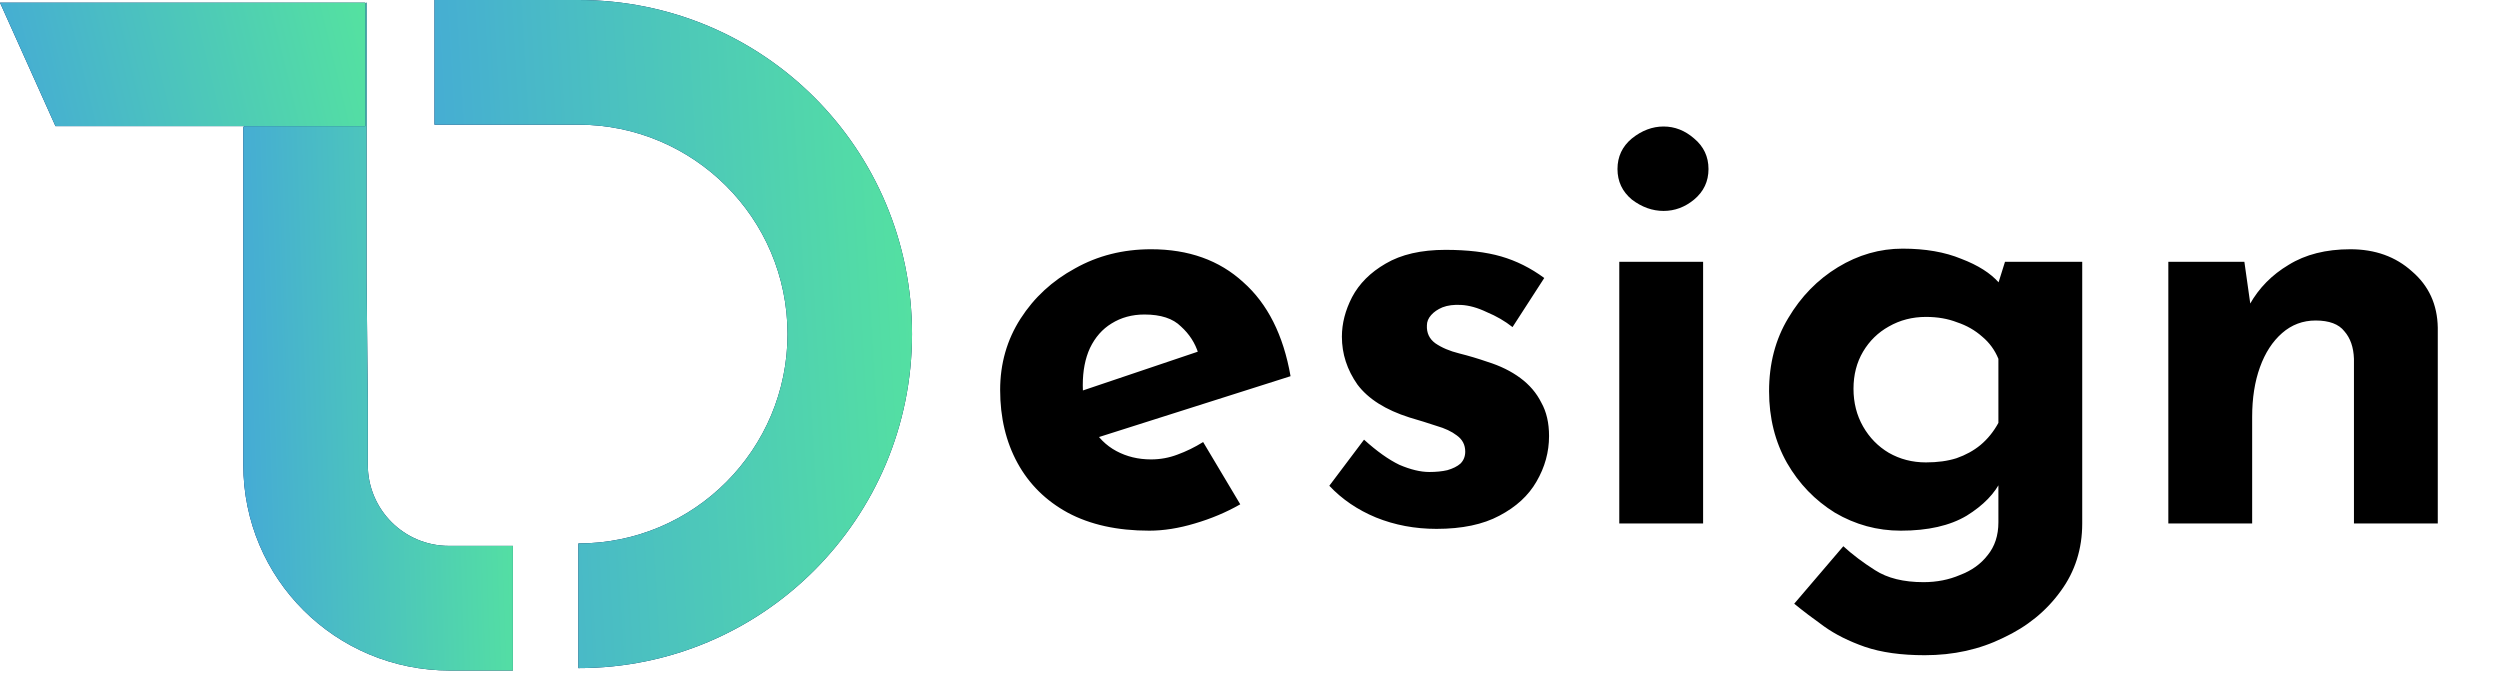 <svg width="153" height="42" viewBox="0 0 153 42" fill="none" xmlns="http://www.w3.org/2000/svg">
<path d="M35.395 0H26.59V7.63H35.395C42.424 7.63 48.196 13.333 48.196 20.445C48.196 27.482 42.498 33.259 35.395 33.259V40.889C46.716 40.889 55.817 31.704 55.817 20.445C55.817 9.111 46.716 0 35.395 0Z" fill="#001954"/>
<path d="M35.395 0H26.59V7.63H35.395C42.424 7.63 48.196 13.333 48.196 20.445C48.196 27.482 42.498 33.259 35.395 33.259V40.889C46.716 40.889 55.817 31.704 55.817 20.445C55.817 9.111 46.716 0 35.395 0Z" fill="url(#paint0_linear_207_1514)"/>
<path d="M22.51 28.445C22.51 31.185 24.73 33.407 27.468 33.407H31.39V41.037H27.542C20.513 41.037 14.889 35.407 14.889 28.445V7.778C17.849 4.815 19.551 3.111 22.436 0.148V8.148V13.704V17.111L22.51 24.445V28.445Z" fill="#001954"/>
<path d="M22.51 28.445C22.51 31.185 24.73 33.407 27.468 33.407H31.39V41.037H27.542C20.513 41.037 14.889 35.407 14.889 28.445V7.778C17.849 4.815 19.551 3.111 22.436 0.148V8.148V13.704V17.111L22.51 24.445V28.445Z" fill="url(#paint1_linear_207_1514)"/>
<path d="M22.357 0.162H0L3.395 7.72H22.357V0.162Z" fill="#001954"/>
<path d="M22.357 0.162H0L3.395 7.72H22.357V0.162Z" fill="url(#paint2_linear_207_1514)"/>
<path d="M70.334 32.477C68.379 32.477 66.718 32.11 65.35 31.378C64.007 30.645 62.98 29.631 62.272 28.336C61.564 27.041 61.209 25.551 61.209 23.865C61.209 22.253 61.625 20.799 62.455 19.505C63.286 18.21 64.397 17.184 65.79 16.427C67.182 15.645 68.734 15.254 70.444 15.254C72.74 15.254 74.621 15.926 76.087 17.27C77.577 18.589 78.542 20.506 78.982 23.023L66.523 26.98L65.387 24.195L74.401 21.154L73.339 21.63C73.143 20.995 72.789 20.445 72.276 19.981C71.787 19.492 71.042 19.248 70.041 19.248C69.283 19.248 68.612 19.431 68.025 19.798C67.463 20.14 67.024 20.641 66.706 21.3C66.413 21.936 66.266 22.693 66.266 23.572C66.266 24.574 66.45 25.417 66.816 26.101C67.182 26.76 67.683 27.261 68.318 27.603C68.954 27.945 69.662 28.116 70.444 28.116C71.006 28.116 71.543 28.018 72.056 27.823C72.594 27.628 73.119 27.371 73.632 27.053L75.904 30.864C75.049 31.353 74.12 31.744 73.119 32.037C72.142 32.33 71.213 32.477 70.334 32.477ZM87.913 32.367C86.594 32.367 85.36 32.135 84.212 31.671C83.088 31.206 82.136 30.559 81.354 29.729L83.479 26.907C84.261 27.615 84.982 28.128 85.641 28.446C86.325 28.739 86.936 28.886 87.474 28.886C87.889 28.886 88.255 28.849 88.573 28.776C88.915 28.678 89.184 28.544 89.379 28.373C89.575 28.177 89.672 27.933 89.672 27.64C89.672 27.224 89.501 26.895 89.159 26.65C88.842 26.406 88.426 26.211 87.913 26.064C87.4 25.893 86.851 25.722 86.264 25.551C84.799 25.087 83.736 24.415 83.076 23.536C82.441 22.632 82.124 21.655 82.124 20.604C82.124 19.798 82.331 18.992 82.746 18.186C83.186 17.355 83.87 16.671 84.799 16.134C85.751 15.572 86.973 15.291 88.463 15.291C89.807 15.291 90.943 15.425 91.871 15.694C92.799 15.963 93.679 16.402 94.509 17.013L92.567 20.018C92.103 19.651 91.578 19.346 90.992 19.102C90.43 18.833 89.904 18.686 89.416 18.662C88.976 18.637 88.597 18.686 88.28 18.808C87.987 18.931 87.754 19.09 87.584 19.285C87.412 19.48 87.327 19.688 87.327 19.908C87.303 20.372 87.474 20.738 87.84 21.007C88.231 21.276 88.719 21.484 89.306 21.63C89.892 21.777 90.466 21.948 91.028 22.143C91.81 22.387 92.482 22.717 93.043 23.133C93.605 23.548 94.033 24.049 94.326 24.635C94.644 25.197 94.802 25.881 94.802 26.687C94.802 27.664 94.546 28.593 94.033 29.472C93.544 30.327 92.787 31.023 91.761 31.561C90.759 32.098 89.477 32.367 87.913 32.367ZM99.1 16.024H104.23V32.037H99.1V16.024ZM98.99 10.344C98.99 9.586 99.283 8.963 99.869 8.475C100.48 7.986 101.127 7.742 101.811 7.742C102.495 7.742 103.118 7.986 103.68 8.475C104.266 8.963 104.56 9.586 104.56 10.344C104.56 11.101 104.266 11.724 103.68 12.213C103.118 12.677 102.495 12.909 101.811 12.909C101.127 12.909 100.48 12.677 99.869 12.213C99.283 11.724 98.99 11.101 98.99 10.344ZM117.795 40.099C116.353 40.099 115.132 39.928 114.13 39.586C113.153 39.244 112.323 38.828 111.639 38.34C110.954 37.851 110.344 37.387 109.806 36.947L112.811 33.43C113.373 33.943 114.02 34.431 114.753 34.895C115.511 35.384 116.5 35.628 117.721 35.628C118.528 35.628 119.273 35.482 119.957 35.188C120.665 34.92 121.227 34.517 121.642 33.979C122.082 33.442 122.302 32.77 122.302 31.964V28.446L122.485 29.362C122.094 30.193 121.386 30.926 120.36 31.561C119.334 32.172 117.99 32.477 116.329 32.477C114.888 32.477 113.544 32.11 112.298 31.378C111.077 30.62 110.099 29.606 109.367 28.336C108.634 27.041 108.267 25.576 108.267 23.939C108.267 22.253 108.658 20.763 109.44 19.468C110.222 18.149 111.235 17.111 112.481 16.353C113.727 15.596 115.046 15.217 116.439 15.217C117.831 15.217 119.028 15.425 120.03 15.84C121.056 16.231 121.826 16.72 122.339 17.306L122.155 17.782L122.705 16.024H127.432V32.037C127.432 33.601 126.992 34.981 126.113 36.178C125.234 37.399 124.061 38.352 122.595 39.036C121.154 39.745 119.554 40.099 117.795 40.099ZM113.434 23.792C113.434 24.647 113.63 25.417 114.02 26.101C114.411 26.785 114.937 27.322 115.596 27.713C116.28 28.104 117.037 28.299 117.868 28.299C118.577 28.299 119.199 28.214 119.737 28.043C120.299 27.847 120.787 27.579 121.203 27.237C121.642 26.87 122.009 26.418 122.302 25.881V21.96C122.082 21.422 121.752 20.971 121.313 20.604C120.873 20.213 120.36 19.92 119.774 19.725C119.212 19.505 118.577 19.395 117.868 19.395C117.037 19.395 116.28 19.59 115.596 19.981C114.937 20.348 114.411 20.861 114.02 21.52C113.63 22.18 113.434 22.937 113.434 23.792ZM137.356 16.024L137.759 18.882L137.686 18.625C138.248 17.624 139.042 16.817 140.068 16.207C141.094 15.572 142.352 15.254 143.842 15.254C145.357 15.254 146.615 15.706 147.616 16.61C148.642 17.489 149.168 18.637 149.192 20.054V32.037H144.062V21.96C144.037 21.252 143.842 20.69 143.476 20.274C143.134 19.835 142.547 19.615 141.717 19.615C140.935 19.615 140.251 19.871 139.665 20.384C139.078 20.897 138.626 21.593 138.309 22.473C137.991 23.352 137.832 24.366 137.832 25.514V32.037H132.702V16.024H137.356Z" fill="black"/>
<defs>
<linearGradient id="paint0_linear_207_1514" x1="55.421" y1="2.805" x2="25.13" y2="4.582" gradientUnits="userSpaceOnUse">
<stop stop-color="#54E1A1"/>
<stop offset="1" stop-color="#45ABD5"/>
</linearGradient>
<linearGradient id="paint1_linear_207_1514" x1="31.166" y1="2.953" x2="14.025" y2="3.521" gradientUnits="userSpaceOnUse">
<stop stop-color="#54E1A1"/>
<stop offset="1" stop-color="#45ABD5"/>
</linearGradient>
<linearGradient id="paint2_linear_207_1514" x1="22.054" y1="0.68" x2="0.098" y2="6.011" gradientUnits="userSpaceOnUse">
<stop stop-color="#54E1A1"/>
<stop offset="1" stop-color="#45ABD5"/>
</linearGradient>
</defs>
</svg>
